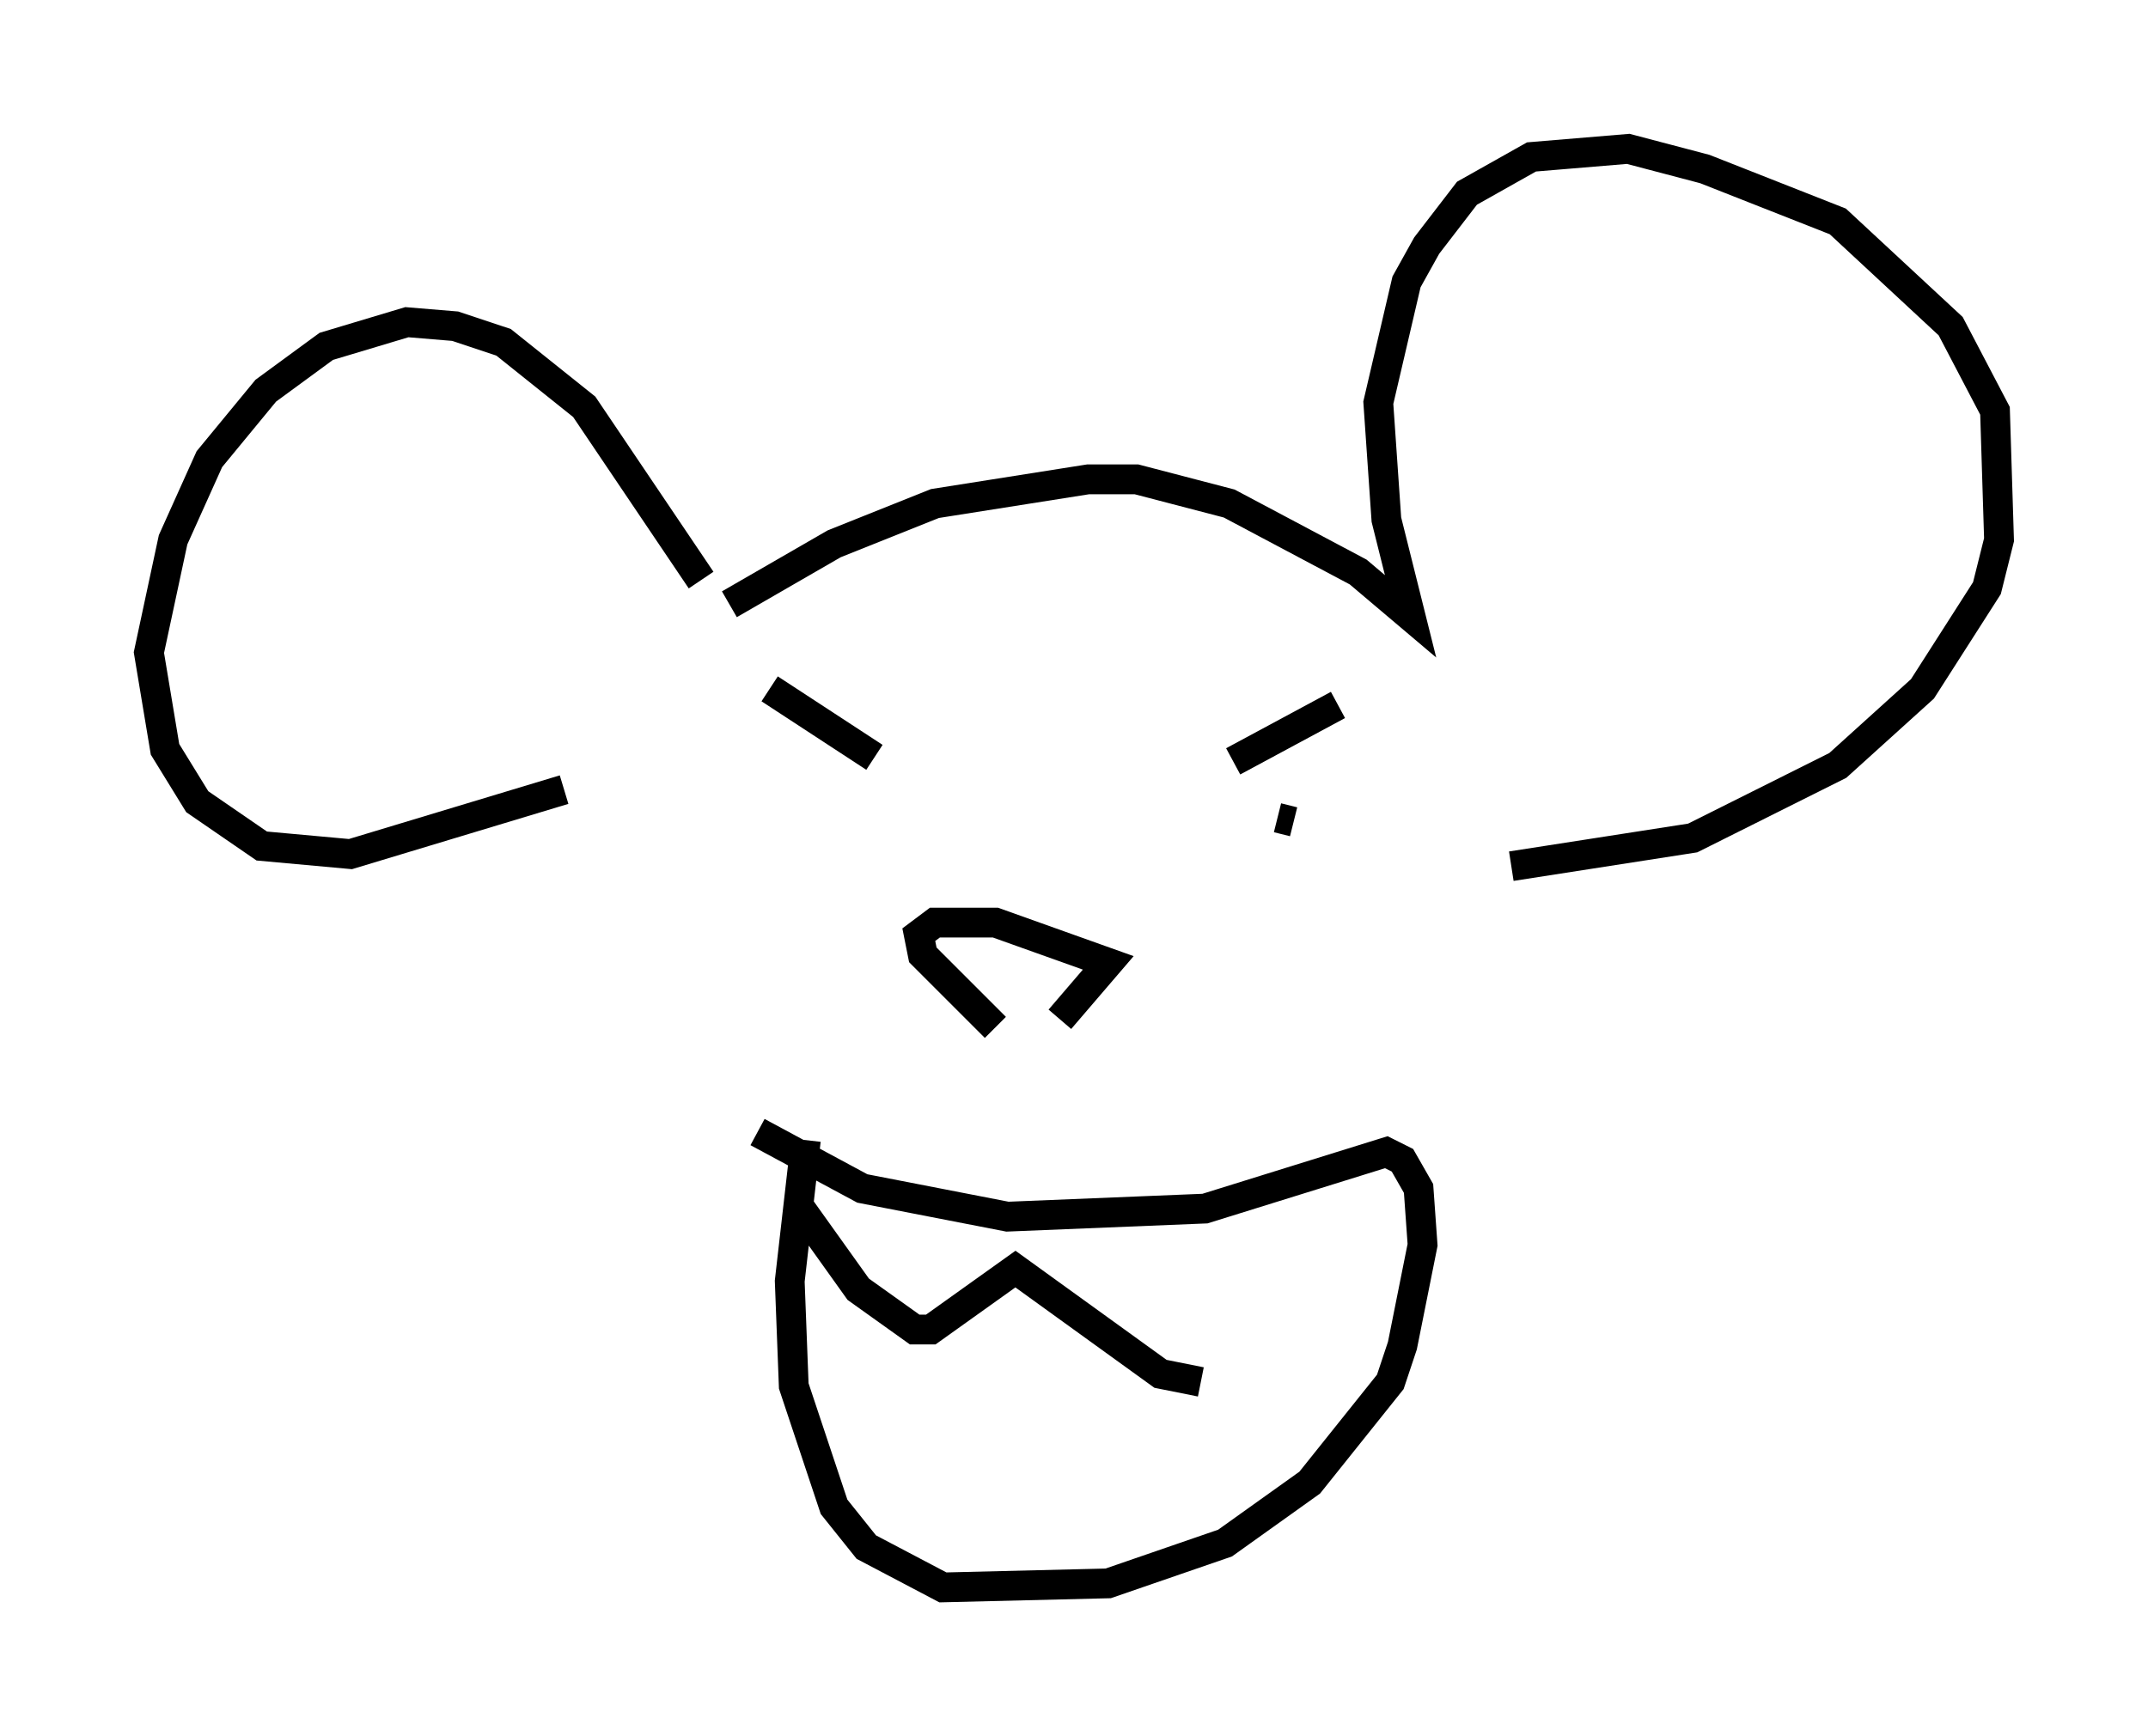 <?xml version="1.0" encoding="utf-8" ?>
<svg baseProfile="full" height="58.308" version="1.1" width="72.11" xmlns="http://www.w3.org/2000/svg" xmlns:ev="http://www.w3.org/2001/xml-events" xmlns:xlink="http://www.w3.org/1999/xlink"><defs /><rect fill="white" height="58.308" width="72.11" x="0" y="0" /><path d="M24.215, 20.832 m0.271, -0.541 l3.518, -2.03 3.383, -1.353 l5.142, -0.812 1.624, 0.0 l3.112, 0.812 4.33, 2.3 l1.759, 1.488 -0.812, -3.248 l-0.271, -3.924 0.947, -4.059 l0.677, -1.218 1.353, -1.759 l2.165, -1.218 3.248, -0.271 l2.571, 0.677 4.465, 1.759 l3.789, 3.518 1.488, 2.842 l0.135, 4.33 -0.406, 1.624 l-2.165, 3.383 -2.842, 2.571 l-4.871, 2.436 -6.089, 0.947 m-27.199, -9.607 l-3.924, -5.819 -2.706, -2.165 l-1.624, -0.541 -1.624, -0.135 l-2.706, 0.812 -2.03, 1.488 l-1.894, 2.3 -1.218, 2.706 l-0.812, 3.789 0.541, 3.248 l1.083, 1.759 2.165, 1.488 l2.977, 0.271 7.172, -2.165 m14.479, 7.984 l-2.436, -2.436 -0.135, -0.677 l0.541, -0.406 2.03, 0.0 l3.789, 1.353 -1.624, 1.894 m-9.743, -11.096 l3.518, 2.3 m-3.248, 0.406 l0.0, 0.0 m18.809, -2.165 l-3.518, 1.894 m1.488, 1.894 l0.541, 0.135 m-17.997, 10.419 l3.518, 1.894 4.871, 0.947 l6.631, -0.271 6.089, -1.894 l0.541, 0.271 0.541, 0.947 l0.135, 1.894 -0.677, 3.383 l-0.406, 1.218 -2.706, 3.383 l-2.842, 2.03 -3.924, 1.353 l-5.548, 0.135 -2.571, -1.353 l-1.083, -1.353 -1.353, -4.059 l-0.135, -3.518 0.541, -4.736 m-0.271, 2.165 l2.03, 2.842 1.894, 1.353 l0.541, 0.0 2.842, -2.03 l4.871, 3.518 1.353, 0.271 " fill="none" stroke="black" stroke-width="1" /></svg>